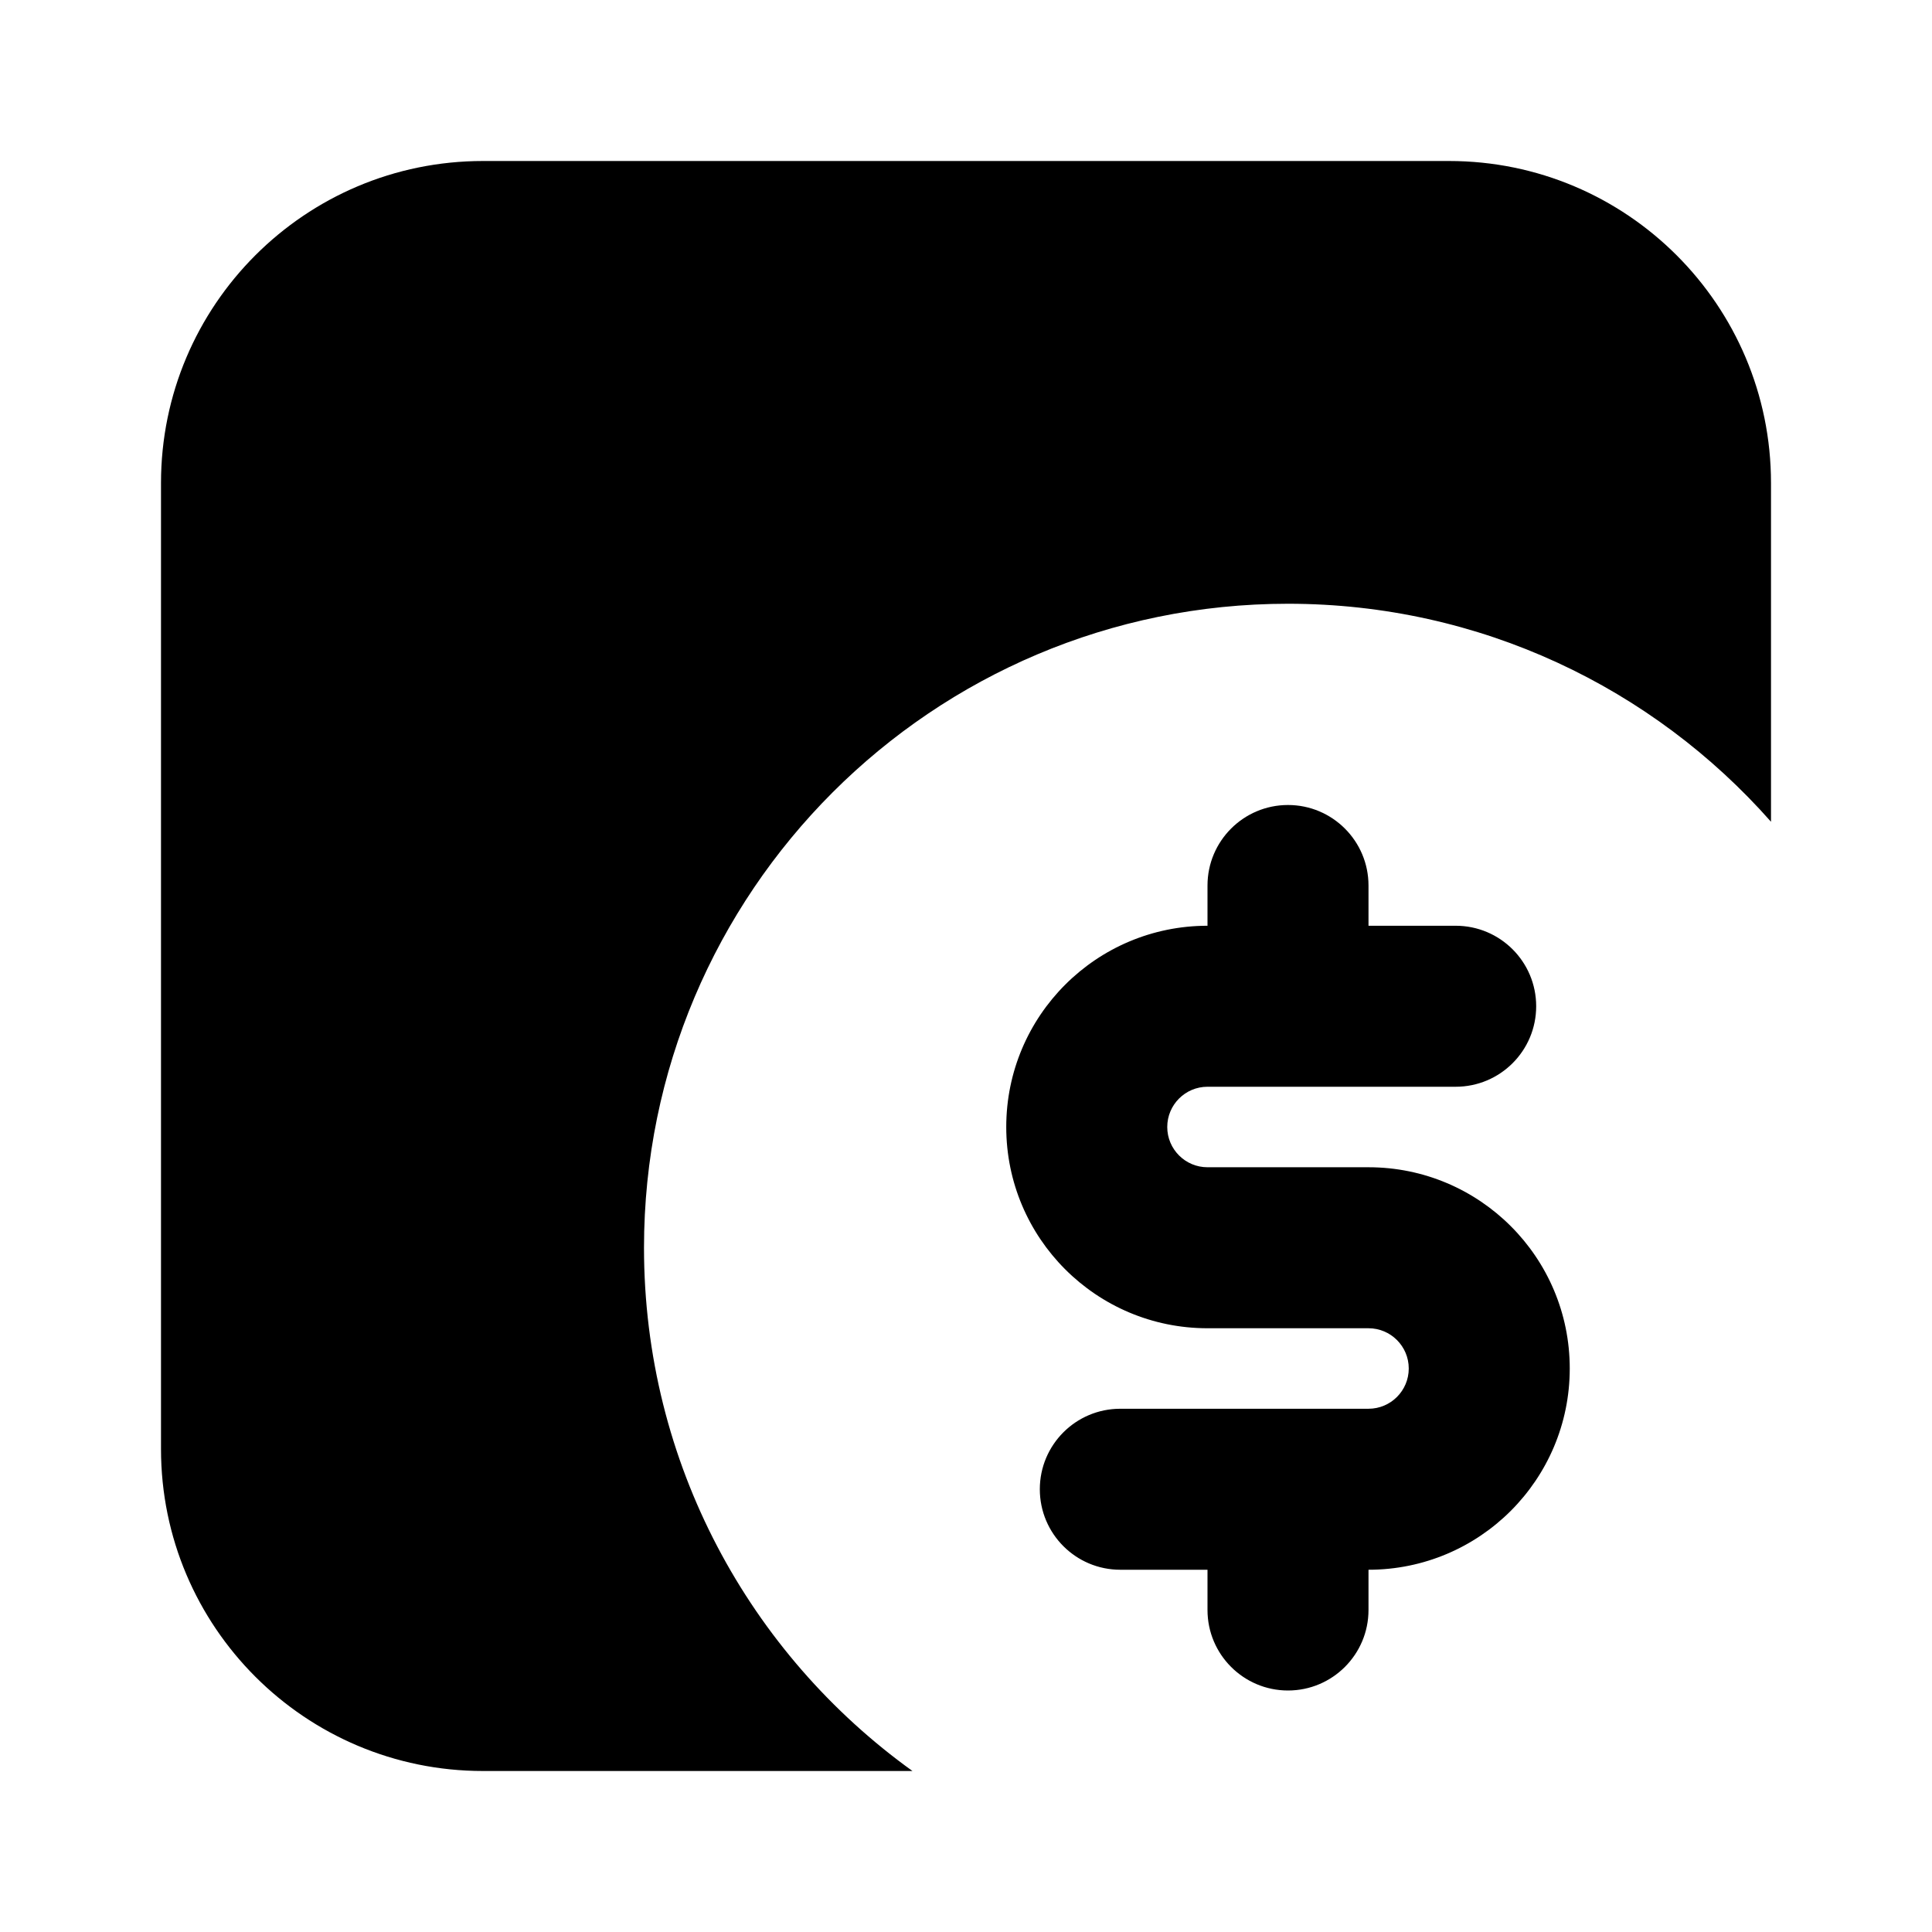 <svg width="24" height="24" viewBox="0 0 24 24" fill="none" xmlns="http://www.w3.org/2000/svg">
  <path fill-rule="evenodd" clip-rule="evenodd"
    d="M6 2H18C20.209 2 22 3.791 22 6V10.208C20.534 8.547 18.389 7.5 16 7.5C11.582 7.5 8 11.082 8 15.5C8 18.178 9.315 20.548 11.335 22H6C3.791 22 2 20.209 2 18V6C2 3.791 3.791 2 6 2ZM15 11.5C13.619 11.5 12.5 12.619 12.5 14C12.5 15.381 13.619 16.5 15 16.5H17C17.276 16.5 17.5 16.724 17.5 17C17.5 17.276 17.276 17.5 17 17.5H16H13.917C13.364 17.5 12.917 17.948 12.917 18.5C12.917 19.052 13.364 19.5 13.917 19.5H15V20C15 20.552 15.448 21 16 21C16.552 21 17 20.552 17 20V19.5C18.381 19.5 19.5 18.381 19.5 17C19.5 15.619 18.381 14.5 17 14.5H15C14.724 14.5 14.5 14.276 14.5 14C14.5 13.724 14.724 13.5 15 13.5H18.083C18.636 13.5 19.083 13.052 19.083 12.5C19.083 11.948 18.636 11.5 18.083 11.5H17V11C17 10.448 16.552 10 16 10C15.448 10 15 10.448 15 11V11.5Z"
    fill="currentColor" />
</svg>